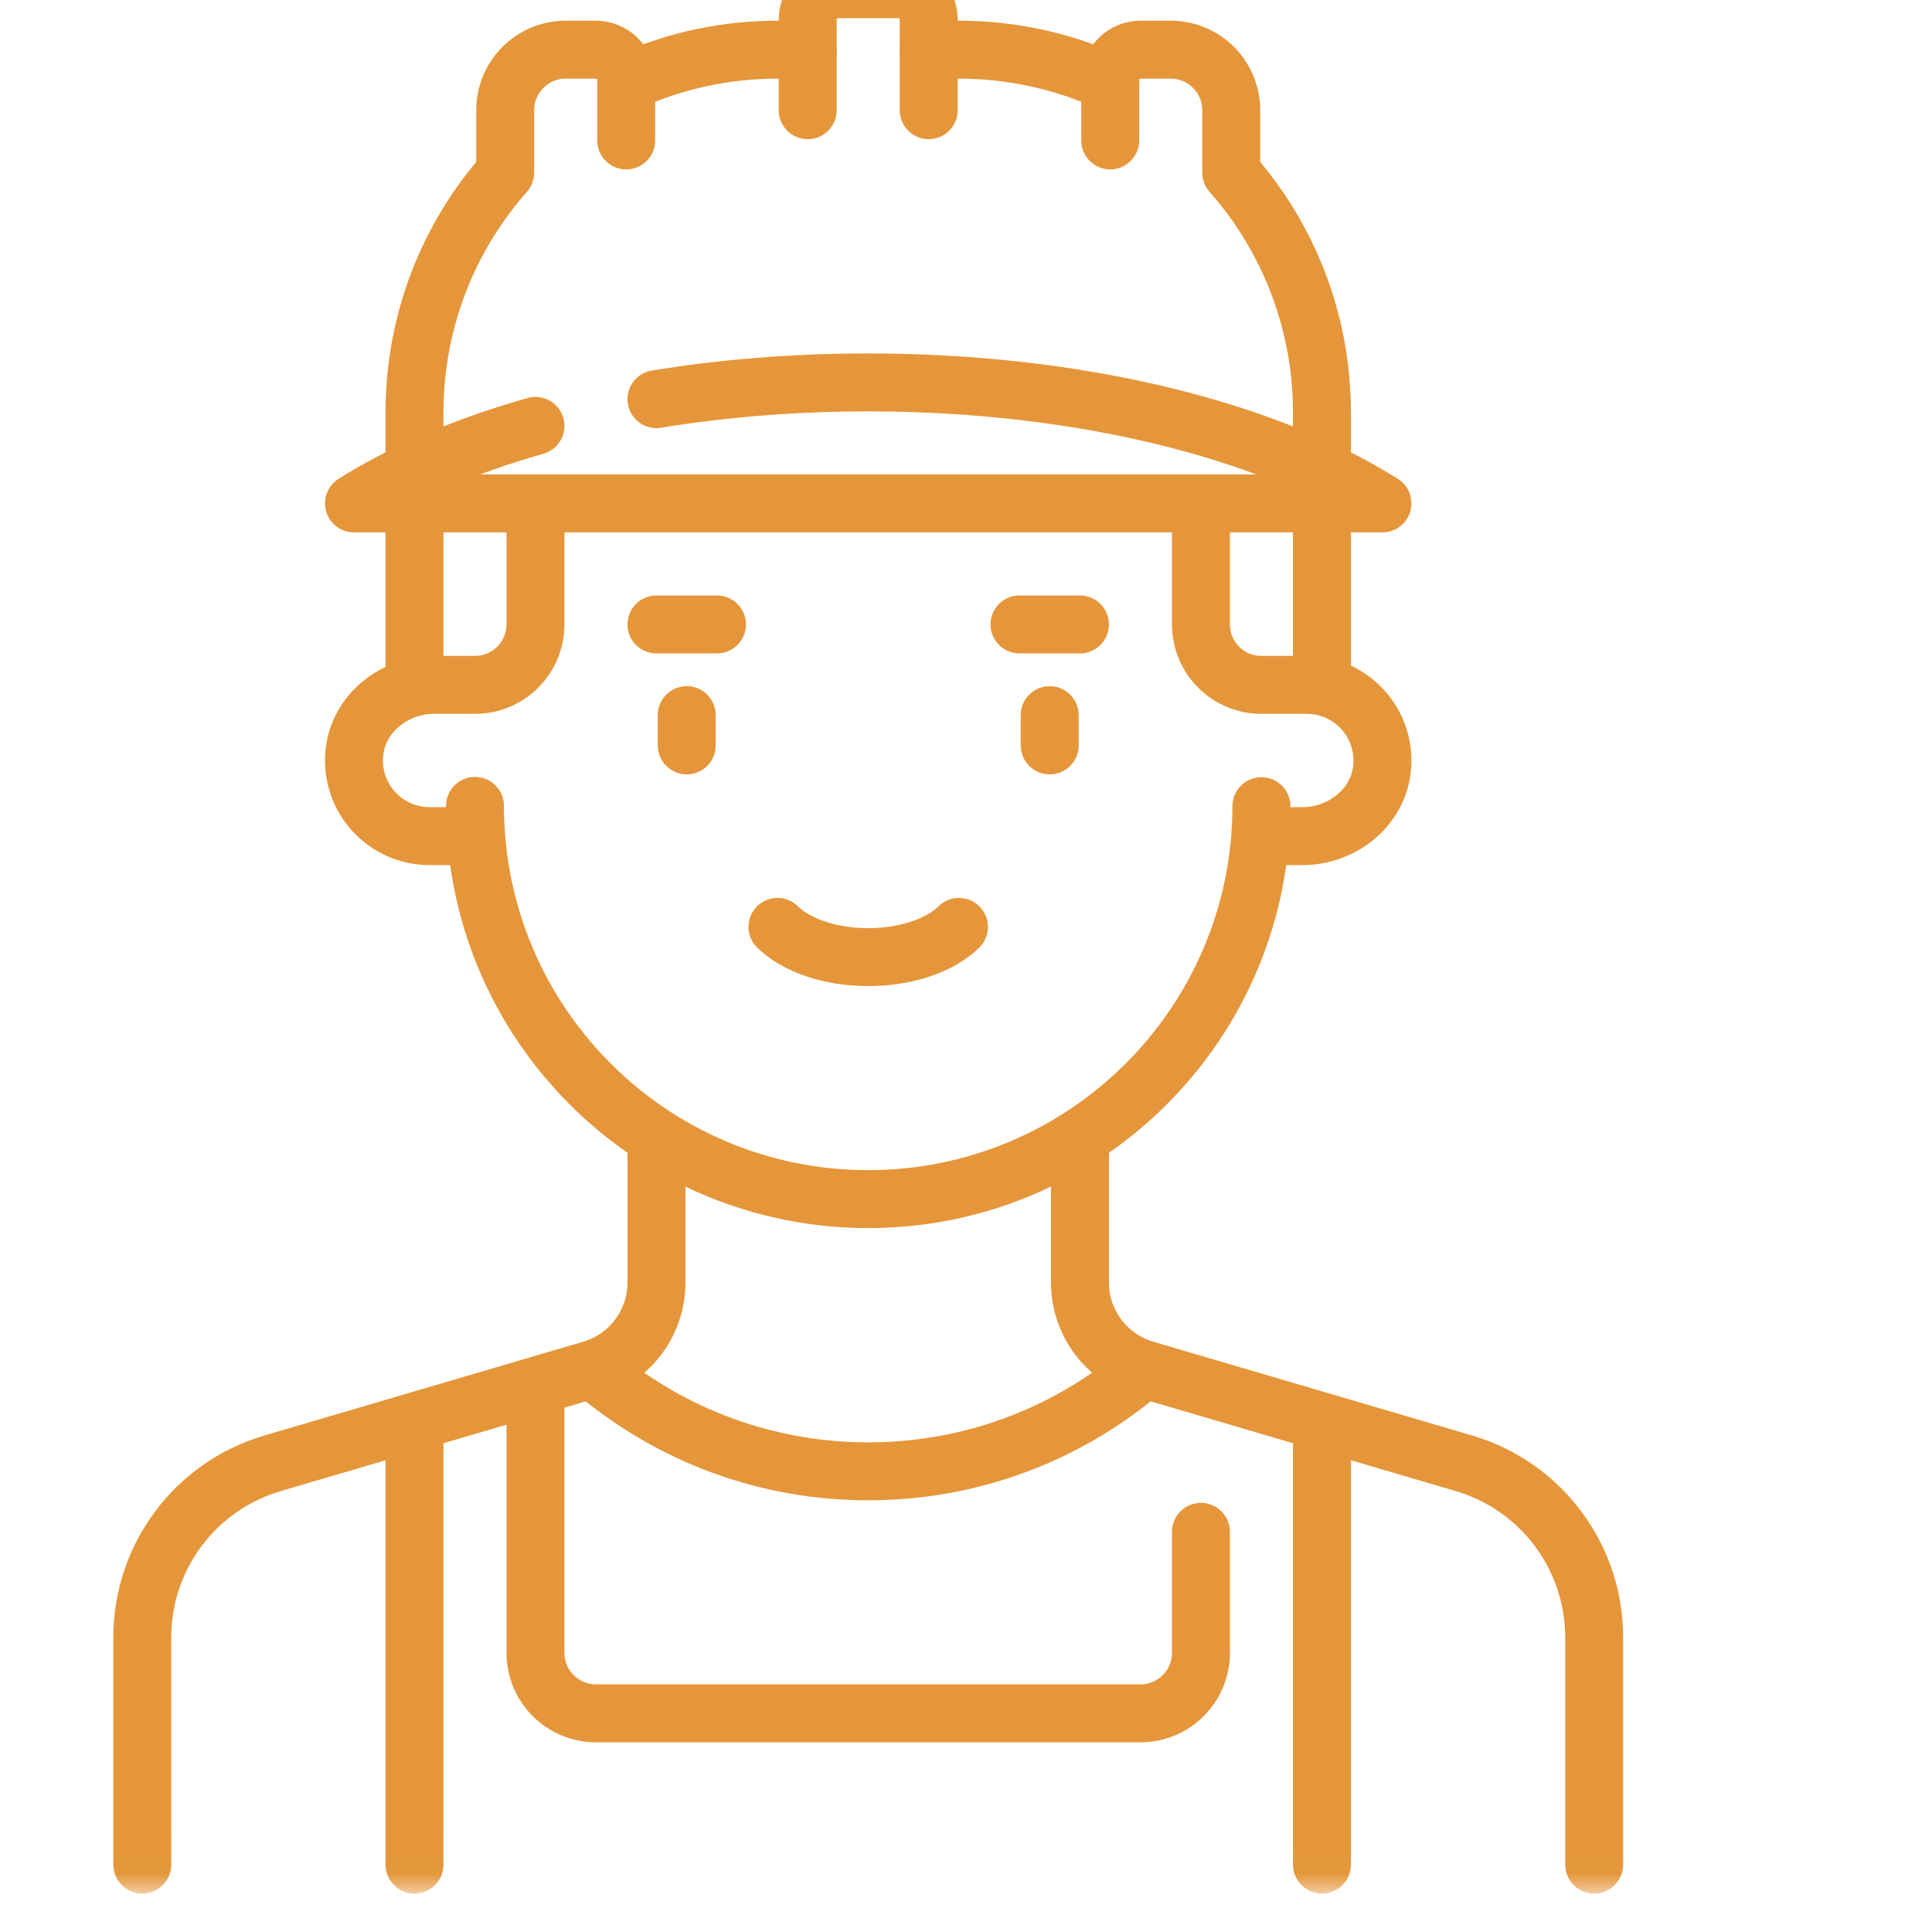 <svg width="50" height="50" viewBox="0 0 50 50" fill="none" xmlns="http://www.w3.org/2000/svg">
<g clip-path="url(#clip0_2025_845)">
<mask id="mask0_2025_845" style="mask-type:luminance" maskUnits="userSpaceOnUse" x="-3" y="-2" width="51" height="51">
<path d="M-2.53 -1.012H47.47V48.988H-2.53V-1.012Z" fill="white"/>
</mask>
<g mask="url(#mask0_2025_845)">
<path d="M13.858 13.028V16.159C13.858 17.024 13.157 17.725 12.293 17.725H11.23C10.206 17.725 9.273 18.462 9.171 19.48C9.054 20.652 9.971 21.639 11.118 21.639H12.293V20.856C12.293 26.477 16.849 31.033 22.469 31.033C28.087 31.033 32.641 26.481 32.645 20.864V21.639H33.709C34.732 21.639 35.665 20.903 35.767 19.884C35.884 18.713 34.968 17.725 33.82 17.725H32.646C31.781 17.725 31.08 17.024 31.08 16.159V13.028" stroke="#E5963A" stroke-width="1.5" stroke-miterlimit="10" stroke-linecap="round" stroke-linejoin="round"/>
<path d="M10.727 48.255V36.953" stroke="#E5963A" stroke-width="1.5" stroke-miterlimit="10" stroke-linecap="round" stroke-linejoin="round"/>
<path d="M34.212 48.255V36.953" stroke="#E5963A" stroke-width="1.5" stroke-miterlimit="10" stroke-linecap="round" stroke-linejoin="round"/>
<path d="M13.858 36.17V42.776C13.858 43.64 14.559 44.341 15.424 44.341L29.515 44.341C30.379 44.341 31.08 43.64 31.08 42.776V39.644" stroke="#E5963A" stroke-width="1.5" stroke-miterlimit="10" stroke-linecap="round" stroke-linejoin="round"/>
<path d="M13.858 11.022C12.025 11.543 10.429 12.226 9.161 13.028H35.777C32.775 11.13 27.933 9.897 22.469 9.897C20.548 9.897 18.704 10.049 16.989 10.33" stroke="#E5963A" stroke-width="1.5" stroke-miterlimit="10" stroke-linecap="round" stroke-linejoin="round"/>
<path d="M17.773 18.508V19.291" stroke="#E5963A" stroke-width="1.5" stroke-miterlimit="10" stroke-linecap="round" stroke-linejoin="round"/>
<path d="M27.166 18.508V19.291" stroke="#E5963A" stroke-width="1.5" stroke-miterlimit="10" stroke-linecap="round" stroke-linejoin="round"/>
<path d="M20.121 23.988C20.593 24.454 21.463 24.77 22.47 24.77C23.476 24.77 24.346 24.454 24.818 23.988" stroke="#E5963A" stroke-width="1.5" stroke-miterlimit="10" stroke-linecap="round" stroke-linejoin="round"/>
<path d="M16.989 16.16H18.555" stroke="#E5963A" stroke-width="1.5" stroke-miterlimit="10" stroke-linecap="round" stroke-linejoin="round"/>
<path d="M26.384 16.16H27.949" stroke="#E5963A" stroke-width="1.5" stroke-miterlimit="10" stroke-linecap="round" stroke-linejoin="round"/>
<path d="M16.99 29.467V33.19C16.99 34.232 16.303 35.149 15.304 35.443L7.053 37.87C5.054 38.458 3.682 40.292 3.682 42.376V48.255" stroke="#E5963A" stroke-width="1.5" stroke-miterlimit="10" stroke-linecap="round" stroke-linejoin="round"/>
<path d="M27.949 29.467V33.19C27.949 34.232 28.636 35.149 29.635 35.443L37.886 37.87C39.885 38.458 41.257 40.292 41.257 42.376V48.255" stroke="#E5963A" stroke-width="1.5" stroke-miterlimit="10" stroke-linecap="round" stroke-linejoin="round"/>
<path d="M29.482 35.541C27.582 37.126 25.137 38.078 22.469 38.078C19.821 38.078 17.392 37.139 15.498 35.576" stroke="#E5963A" stroke-width="1.5" stroke-miterlimit="10" stroke-linecap="round" stroke-linejoin="round"/>
<path d="M20.904 1.286H20.121C18.784 1.286 17.513 1.565 16.361 2.069" stroke="#E5963A" stroke-width="1.5" stroke-miterlimit="10" stroke-linecap="round" stroke-linejoin="round"/>
<path d="M28.732 2.138C27.541 1.591 26.215 1.286 24.818 1.286H24.035" stroke="#E5963A" stroke-width="1.5" stroke-miterlimit="10" stroke-linecap="round" stroke-linejoin="round"/>
<path d="M24.035 2.852V0.503C24.035 0.071 23.684 -0.28 23.252 -0.28H21.686C21.254 -0.28 20.903 0.071 20.903 0.503V2.852" stroke="#E5963A" stroke-width="1.5" stroke-miterlimit="10" stroke-linecap="round" stroke-linejoin="round"/>
<path d="M16.206 3.634V2.069C16.206 1.636 15.856 1.286 15.424 1.286H14.641C13.776 1.286 13.075 1.987 13.075 2.851L13.075 4.467C11.613 6.122 10.727 8.297 10.727 10.68V17.725" stroke="#E5963A" stroke-width="1.5" stroke-miterlimit="10" stroke-linecap="round" stroke-linejoin="round"/>
<path d="M28.732 3.634V2.069C28.732 1.636 29.083 1.286 29.515 1.286H30.298C31.163 1.286 31.864 1.987 31.864 2.851L31.864 4.467C33.325 6.122 34.212 8.297 34.212 10.68V17.725" stroke="#E5963A" stroke-width="1.5" stroke-miterlimit="10" stroke-linecap="round" stroke-linejoin="round"/>
</g>
</g>
<defs>
<clipPath id="clip0_2025_845">
<rect width="50" height="50" fill="white"/>
</clipPath>
</defs>
</svg>

